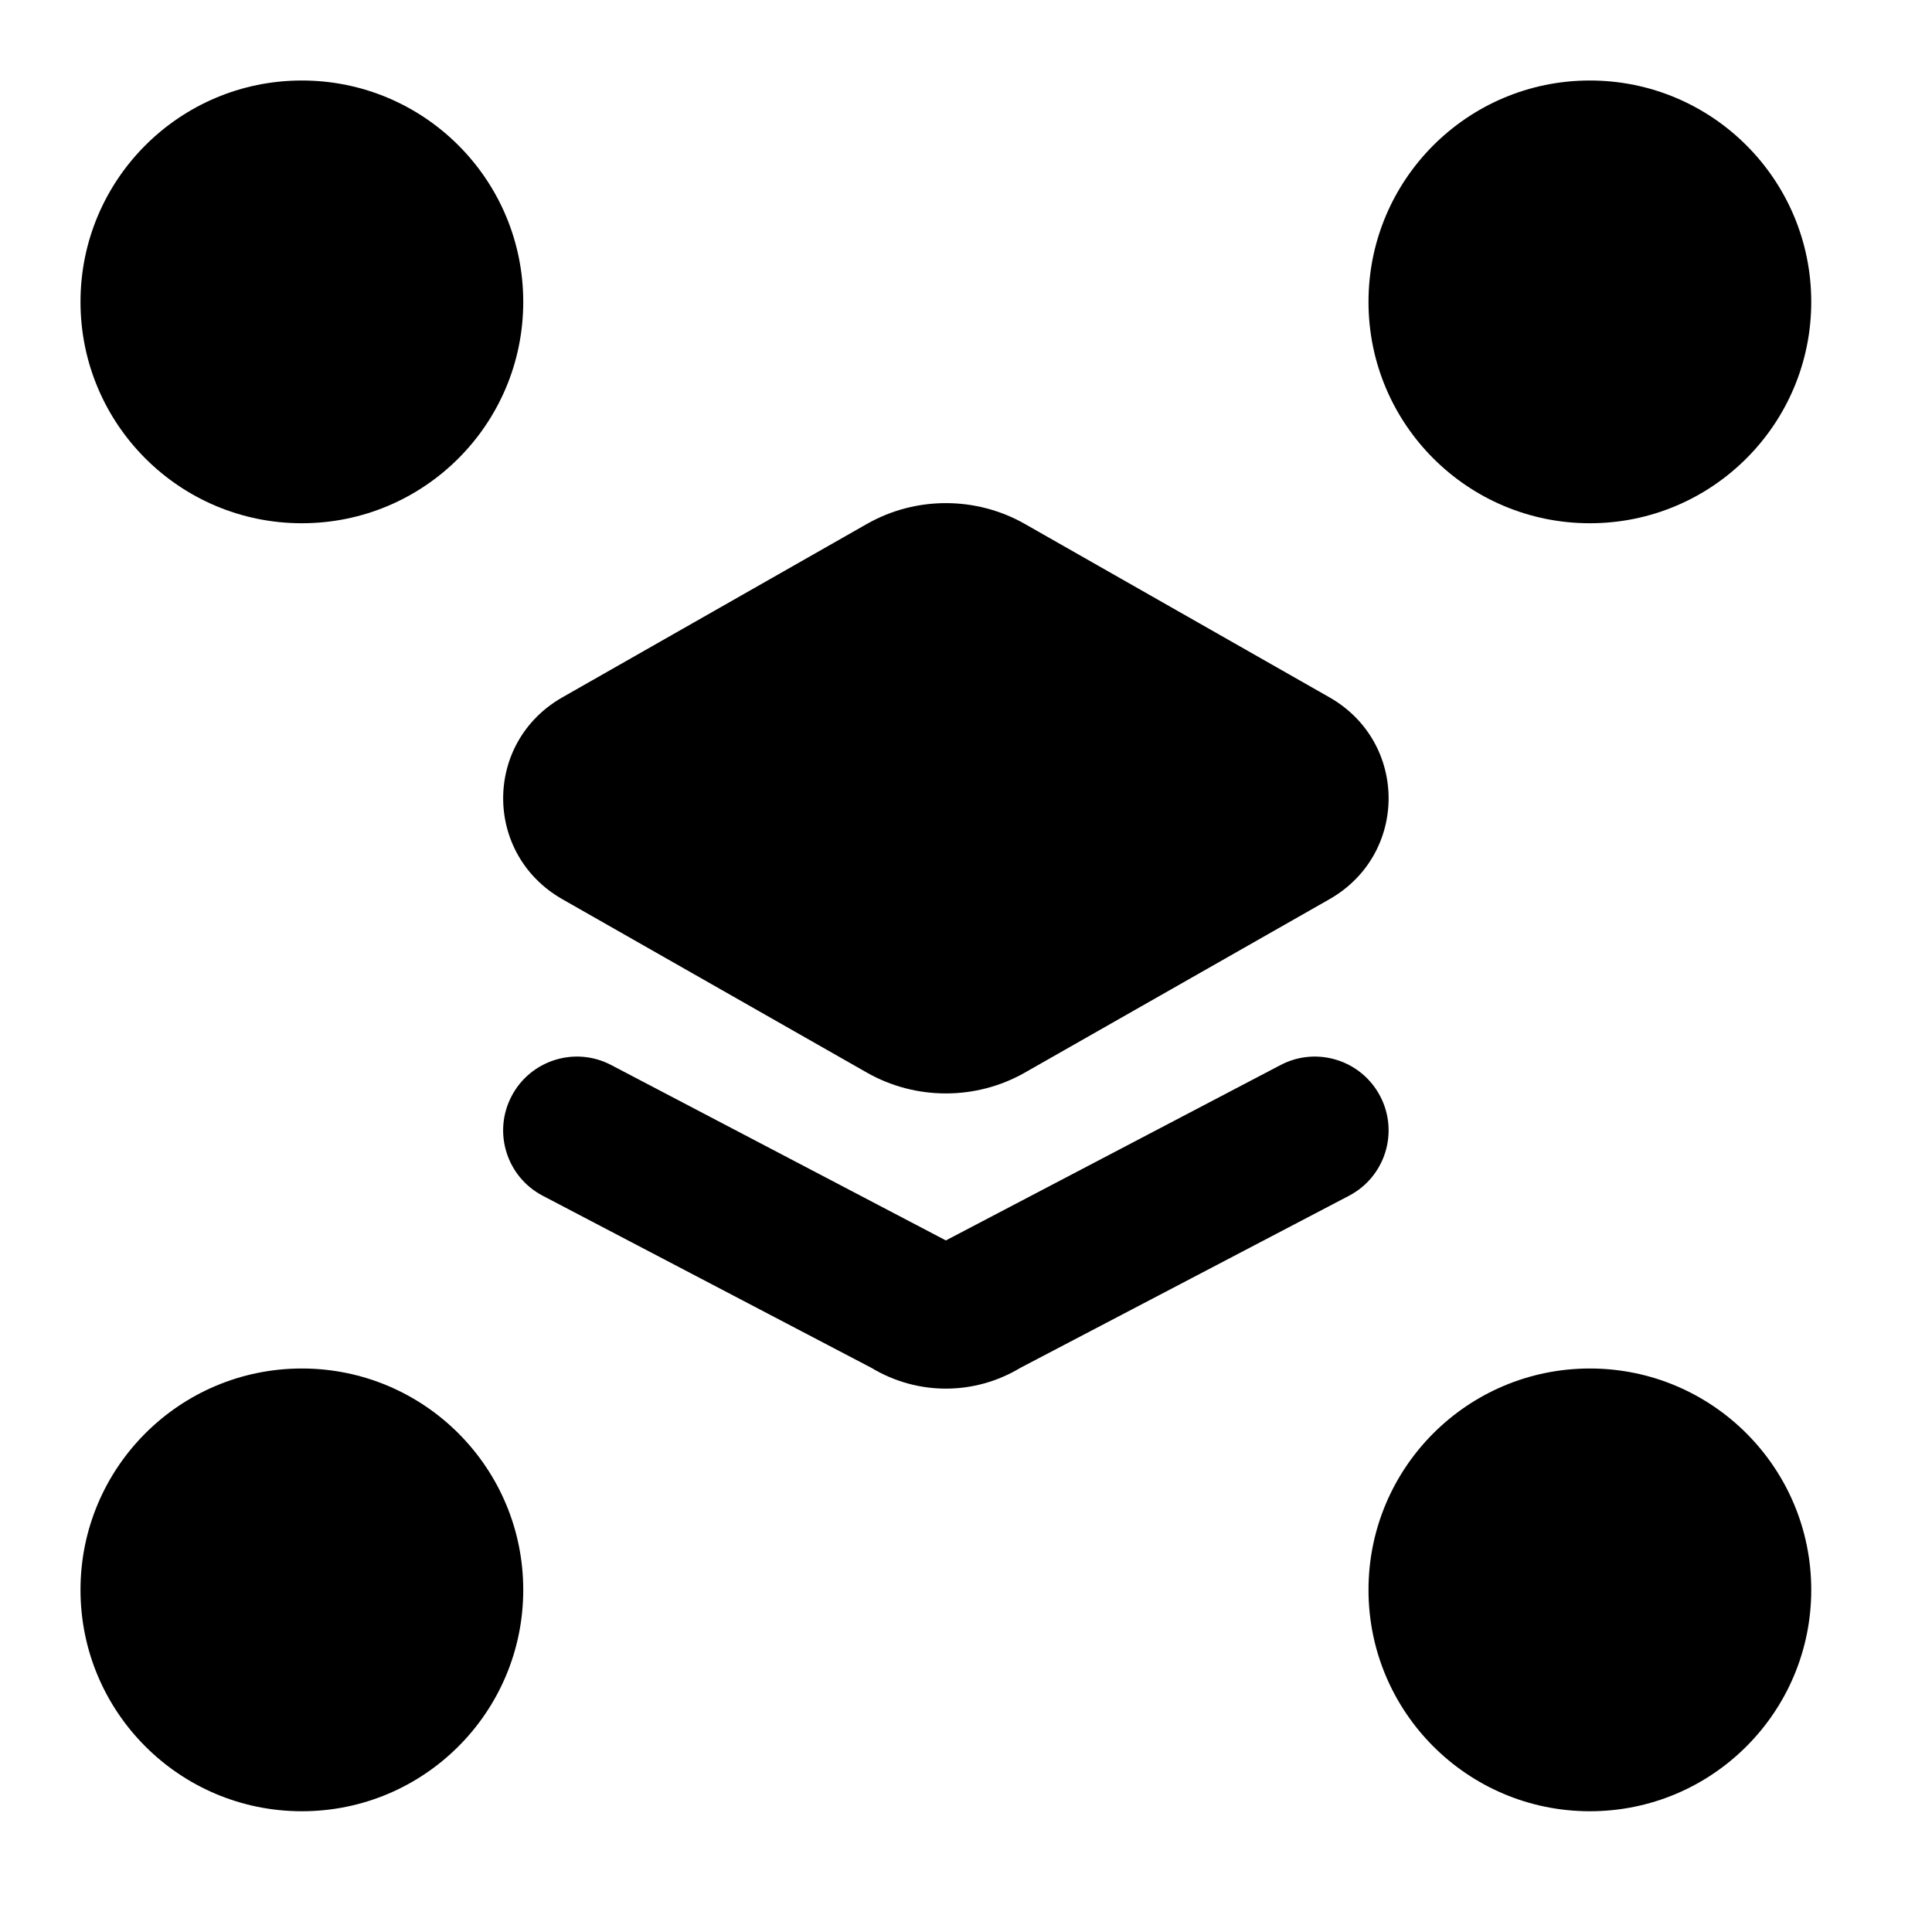<svg width="24" height="24" viewBox="0 0 24 24" xmlns="http://www.w3.org/2000/svg">
    <path d="M1 3.75C1 2.231 2.231 1 3.75 1C5.269 1 6.5 2.231 6.5 3.75C6.5 5.269 5.269 6.5 3.75 6.5C2.231 6.5 1 5.269 1 3.75Z"/>
    <path d="M17 3.75C17 2.231 18.231 1 19.75 1C21.269 1 22.5 2.231 22.5 3.75C22.5 5.269 21.269 6.5 19.75 6.5C18.231 6.5 17 5.269 17 3.75Z"/>
    <path d="M17 19.75C17 18.231 18.231 17 19.75 17C21.269 17 22.5 18.231 22.5 19.75C22.5 21.269 21.269 22.5 19.75 22.5C18.231 22.5 17 21.269 17 19.75Z"/>
    <path d="M1 19.75C1 18.231 2.231 17 3.75 17C5.269 17 6.5 18.231 6.5 19.75C6.5 21.269 5.269 22.5 3.75 22.5C2.231 22.5 1 21.269 1 19.75Z"/>
    <path fill-rule="evenodd" clip-rule="evenodd" d="M12.73 6.508C12.125 6.164 11.375 6.164 10.77 6.508L6.987 8.662C6.005 9.221 6.005 10.612 6.987 11.171L10.77 13.325C11.375 13.669 12.125 13.669 12.73 13.325L16.514 11.171C17.495 10.612 17.495 9.221 16.514 8.662L12.73 6.508ZM7.592 13.23C7.144 12.995 6.59 13.168 6.355 13.617C6.12 14.065 6.293 14.619 6.742 14.854L10.825 16.992C11.396 17.336 12.104 17.336 12.675 16.992L16.758 14.854C17.207 14.619 17.38 14.065 17.145 13.617C16.91 13.168 16.356 12.995 15.908 13.23L11.75 15.409L7.592 13.23Z"/>
</svg>
